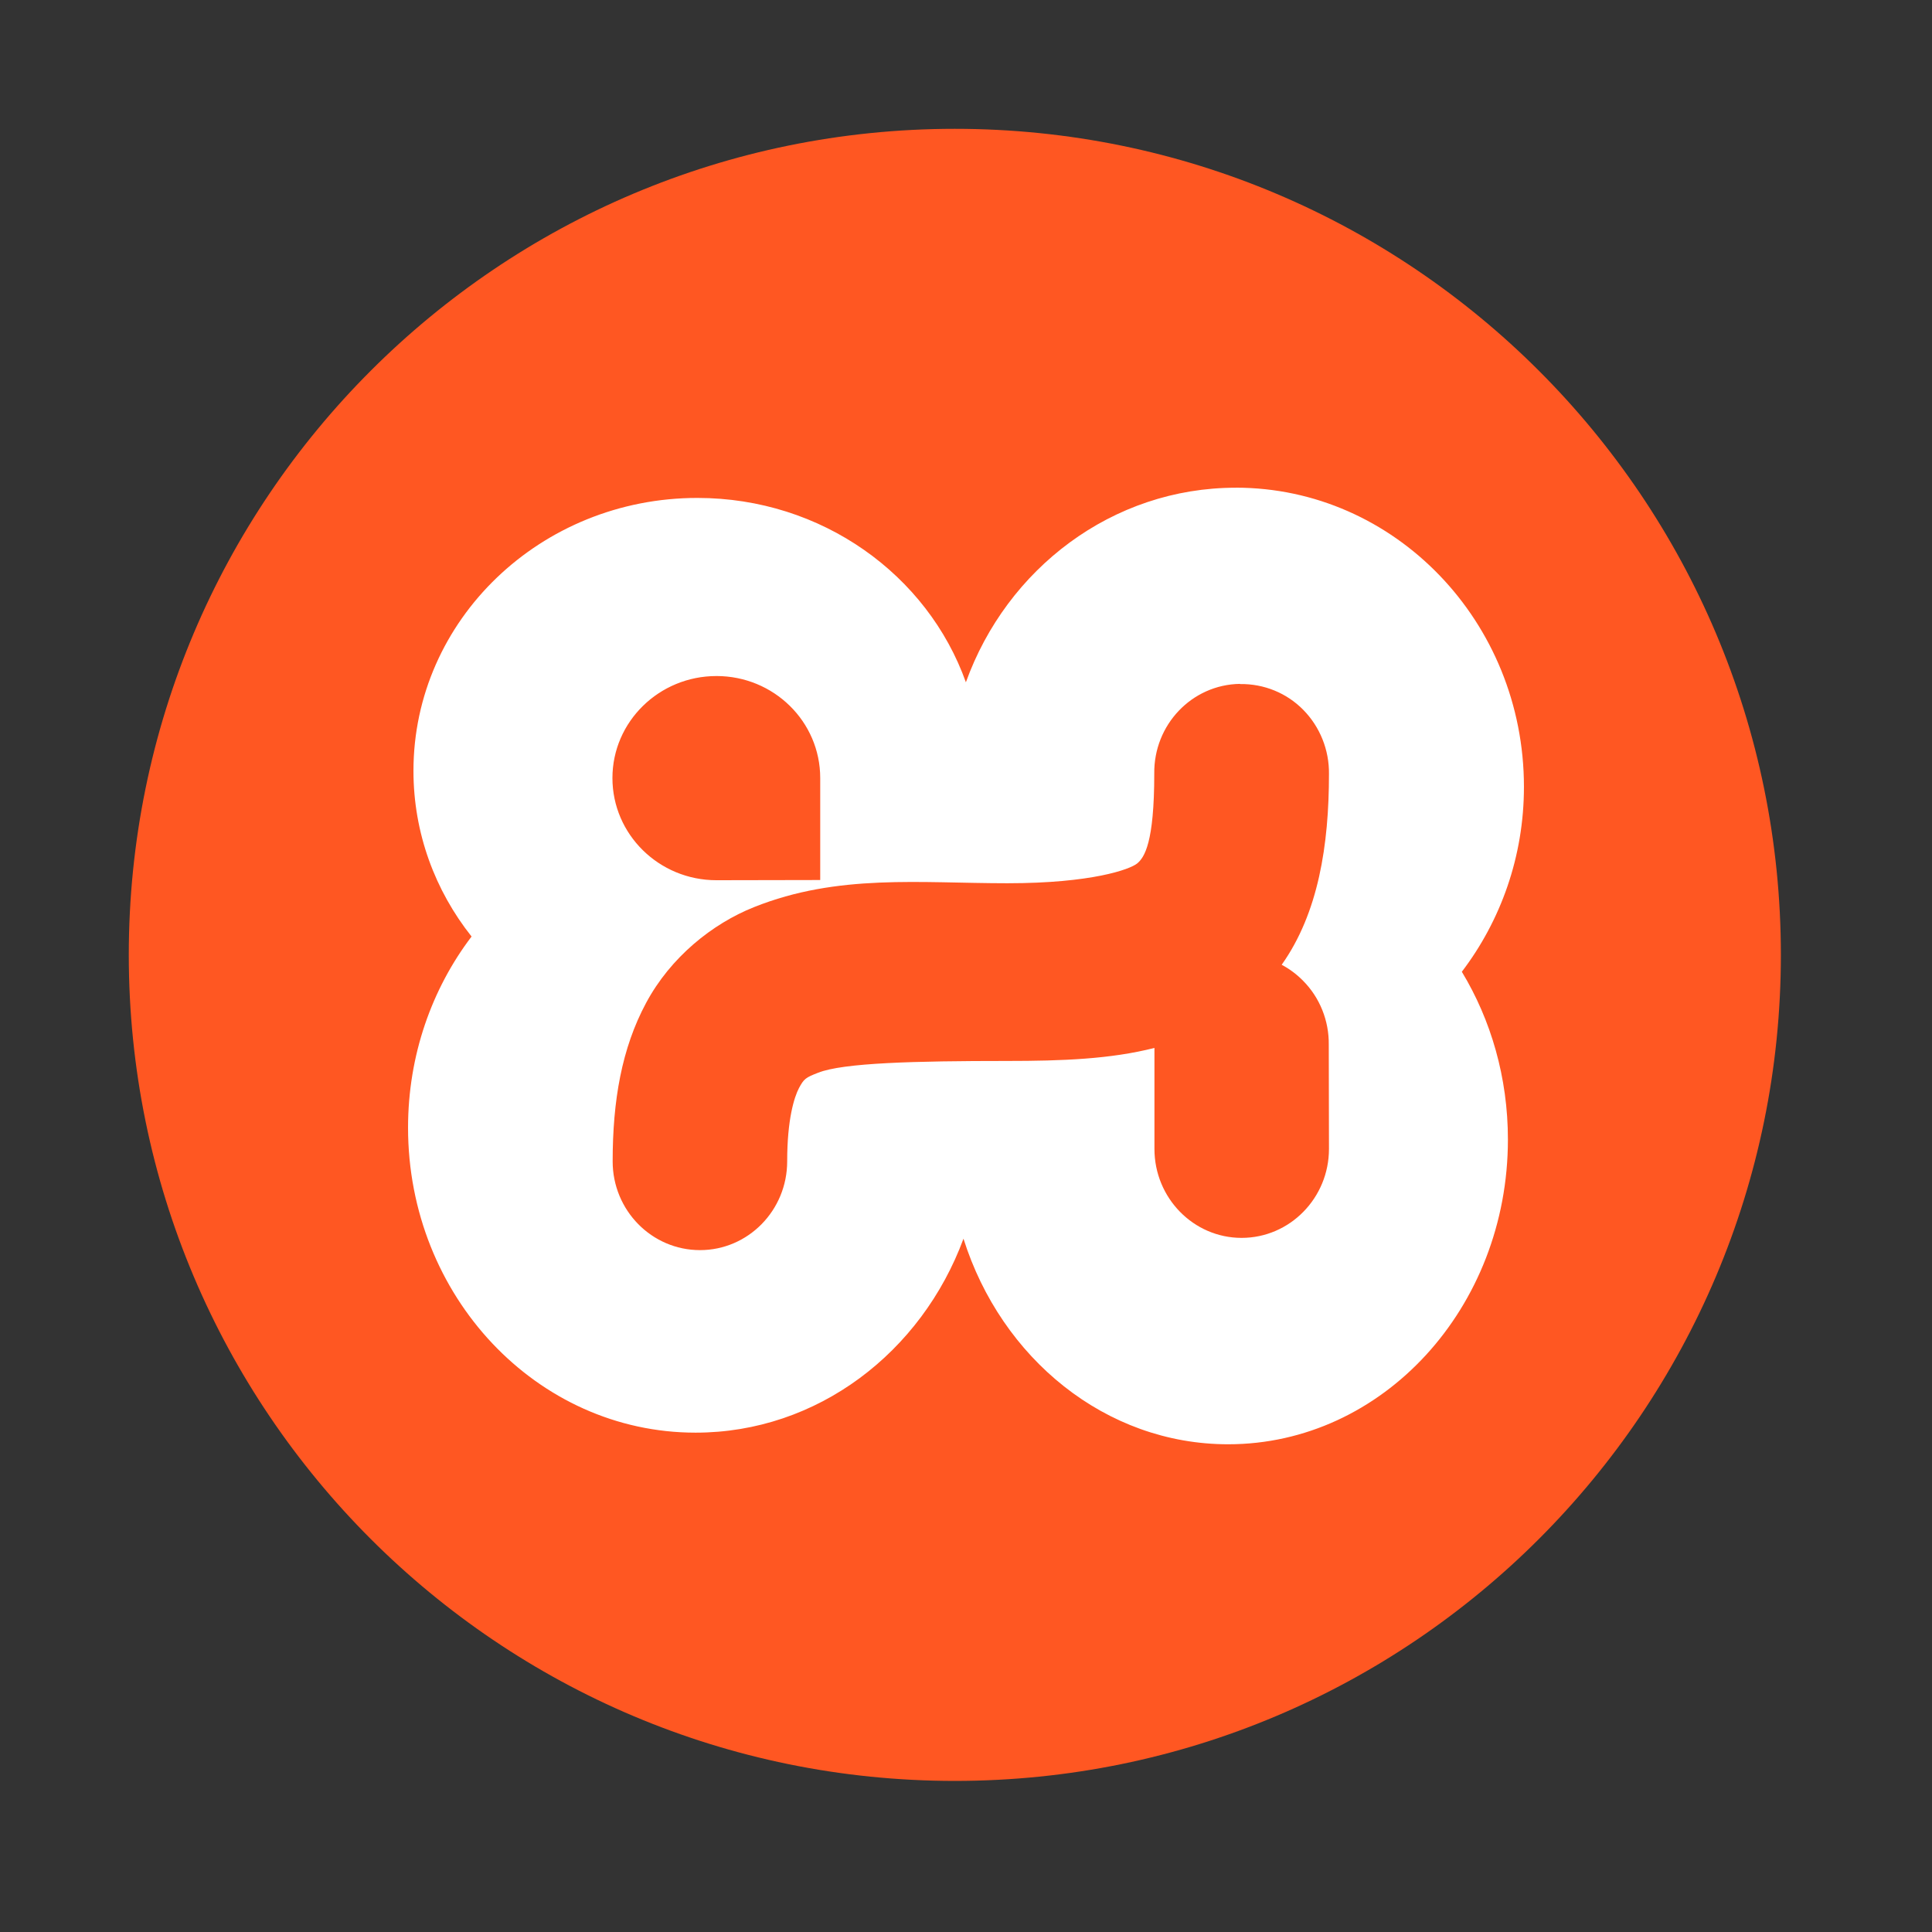 <svg viewBox="0 0 512 512" xmlns="http://www.w3.org/2000/svg">
 <rect x="0" y="0" width="512" height="512" fill="#333333" stroke="none"/>
 <path d="m471.95 253.05c0 120.9-98.01 218.91-218.91 218.91-120.9 0-218.91-98.01-218.91-218.91 0-120.9 98.01-218.91 218.91-218.91 120.9 0 218.91 98.01 218.91 218.91" fill="#ff5722" fill-rule="evenodd"/>
 <path d="m327.5 129.25c-32.745 0-60.695 21.459-71.53 51.56-10.141-28.423-38.12-48.853-71.16-48.853-41.51 0-75.24 32.34-75.24 72.32 0 16.497 5.732 31.737 15.399 43.914-10.529 13.854-16.833 31.487-16.833 50.658 0 44.637 34.12 80.82 76.2 80.82 32.32 0 59.893-21.328 70.996-51.4 10.01 31.698 37.631 54.48 70.15 54.48 40.929 0 74.13-36.16 74.13-80.77 0-16.425-4.493-31.691-12.213-44.45 10.269-13.492 16.461-30.493 16.461-49.01 0-43.781-34.24-79.28-76.36-79.28m-137.64 49.915c15.22 0 27.506 12.09 27.506 27.03v27.03c0 0-19.542.053-27.506.053-15.22 0-27.559-12.136-27.559-27.08 0-14.935 12.381-27.03 27.559-27.03m138.7 2.071l.106.053c6.274-.084 12.312 2.35 16.727 6.85 4.415 4.489 6.881 10.634 6.797 16.992 0 18.796-2.789 36.815-12.532 50.552 2.08 1.1 3.997 2.531 5.682 4.248 4.415 4.447 6.881 10.581 6.797 16.939l.053 27.612c0 12.992-10.361 23.577-23.15 23.577-12.759 0-23.1-10.585-23.1-23.577v-26.763c-11.6 2.963-24.515 3.452-38.976 3.452-24.589 0-43.579.492-50.18 3.133-3.306 1.278-3.724 1.606-5.04 4.04-1.278 2.44-3.133 8.334-3.133 19.435 0 12.992-10.35 23.524-23.1 23.524-12.791 0-23.15-10.532-23.15-23.524 0-16.05 2.393-29.951 8.868-42 6.475-12.08 17.52-20.967 28.621-25.382 22.2-8.872 43.893-6.319 67.12-6.319 22.403 0 32.508-3.694 34.409-5.257 1.901-1.606 4.514-5.432 4.514-23.789-.169-12.96 9.967-23.578 22.674-23.789" fill="#ffffff" fill-rule="evenodd"/>
</svg>

